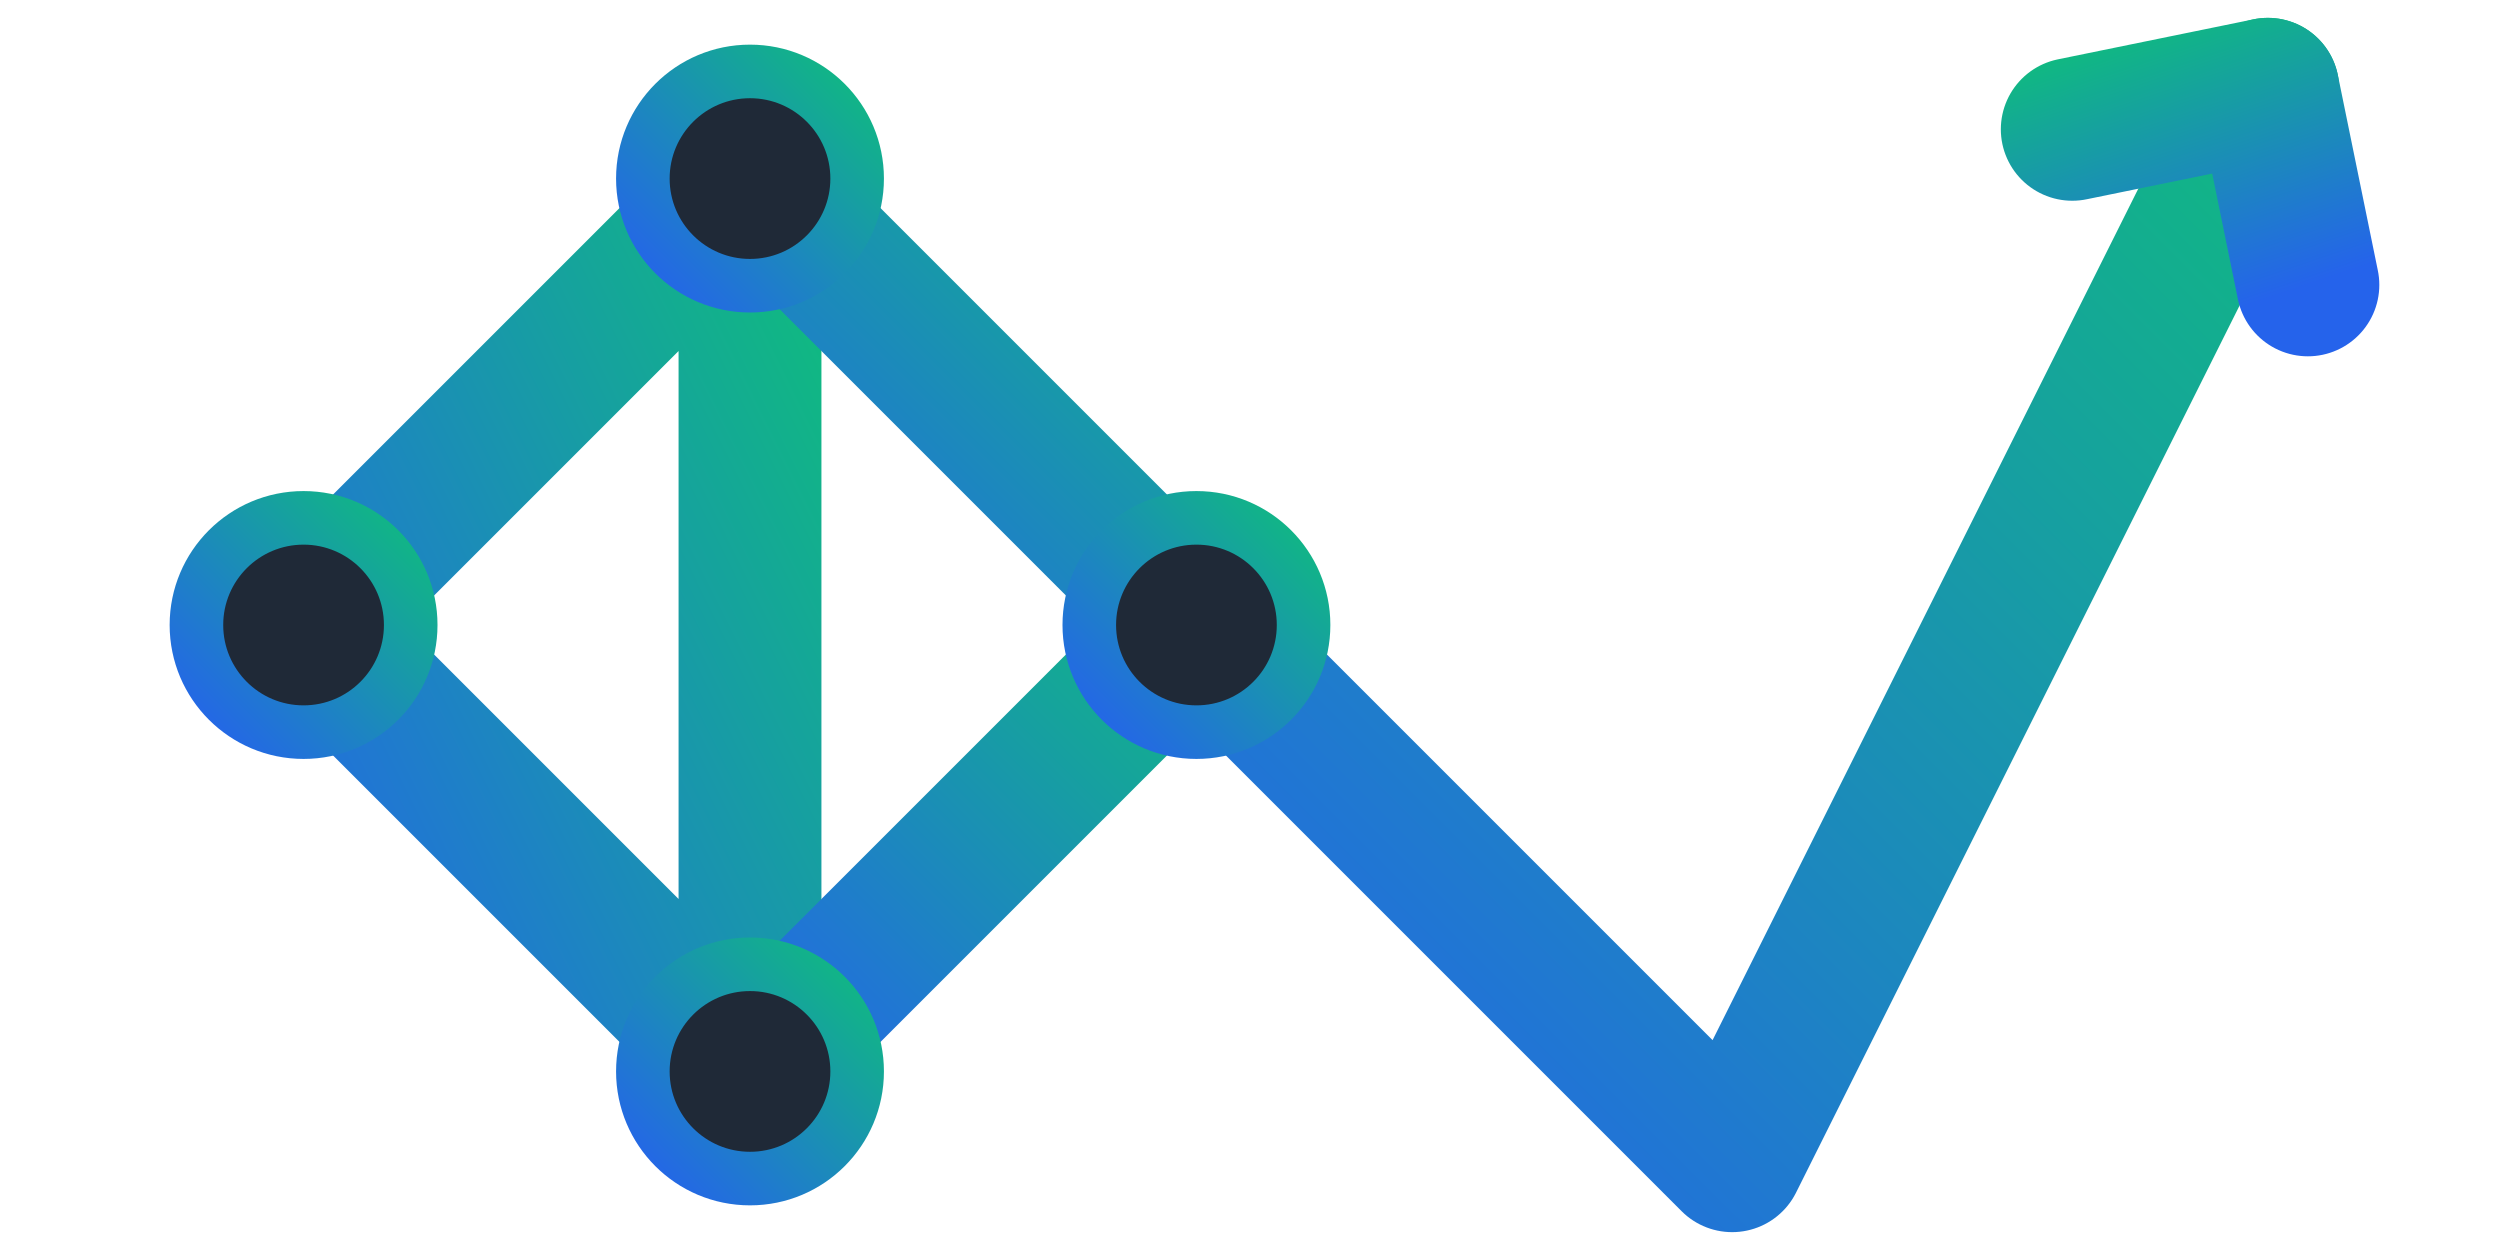 <svg width="200" height="100" viewBox="38 65 140 70" xmlns="http://www.w3.org/2000/svg" style="background: transparent">

  <defs>
    <linearGradient id="modernGradient" x1="0%" y1="100%" x2="100%" y2="0%">
      <stop offset="0%" stop-color="#2563EB" /> <stop offset="100%" stop-color="#10B981" /> </linearGradient>
  </defs>

  <g id="logo-mark" transform="translate(5, 0)">
    <g id="machine-learning-element" fill="none" stroke="url(#modernGradient)" stroke-width="8" stroke-linecap="round" stroke-linejoin="round">
        <path d="M 50 100 L 75 75 L 75 125 L 50 100"/>
        <path d="M 75 75 L 100 100"/>
        <path d="M 75 125 L 100 100"/>
    </g>

    <g id="stock-trading-element" fill="none" stroke="url(#modernGradient)" stroke-width="8" stroke-linecap="round" stroke-linejoin="round">
        <path d="M 100 100 L 130 130 L 160 70"/>
        <path d="M 150 75 L 160 70 L 155 60" transform="rotate(-75 160 70)"/>
    </g>

     <circle cx="50" cy="100" r="6" fill="#1F2937" stroke="url(#modernGradient)" stroke-width="3"/>
    <circle cx="75" cy="75" r="6" fill="#1F2937" stroke="url(#modernGradient)" stroke-width="3"/>
    <circle cx="75" cy="125" r="6" fill="#1F2937" stroke="url(#modernGradient)" stroke-width="3"/>
    <circle cx="100" cy="100" r="6" fill="#1F2937" stroke="url(#modernGradient)" stroke-width="3"/>

  </g>

</svg>